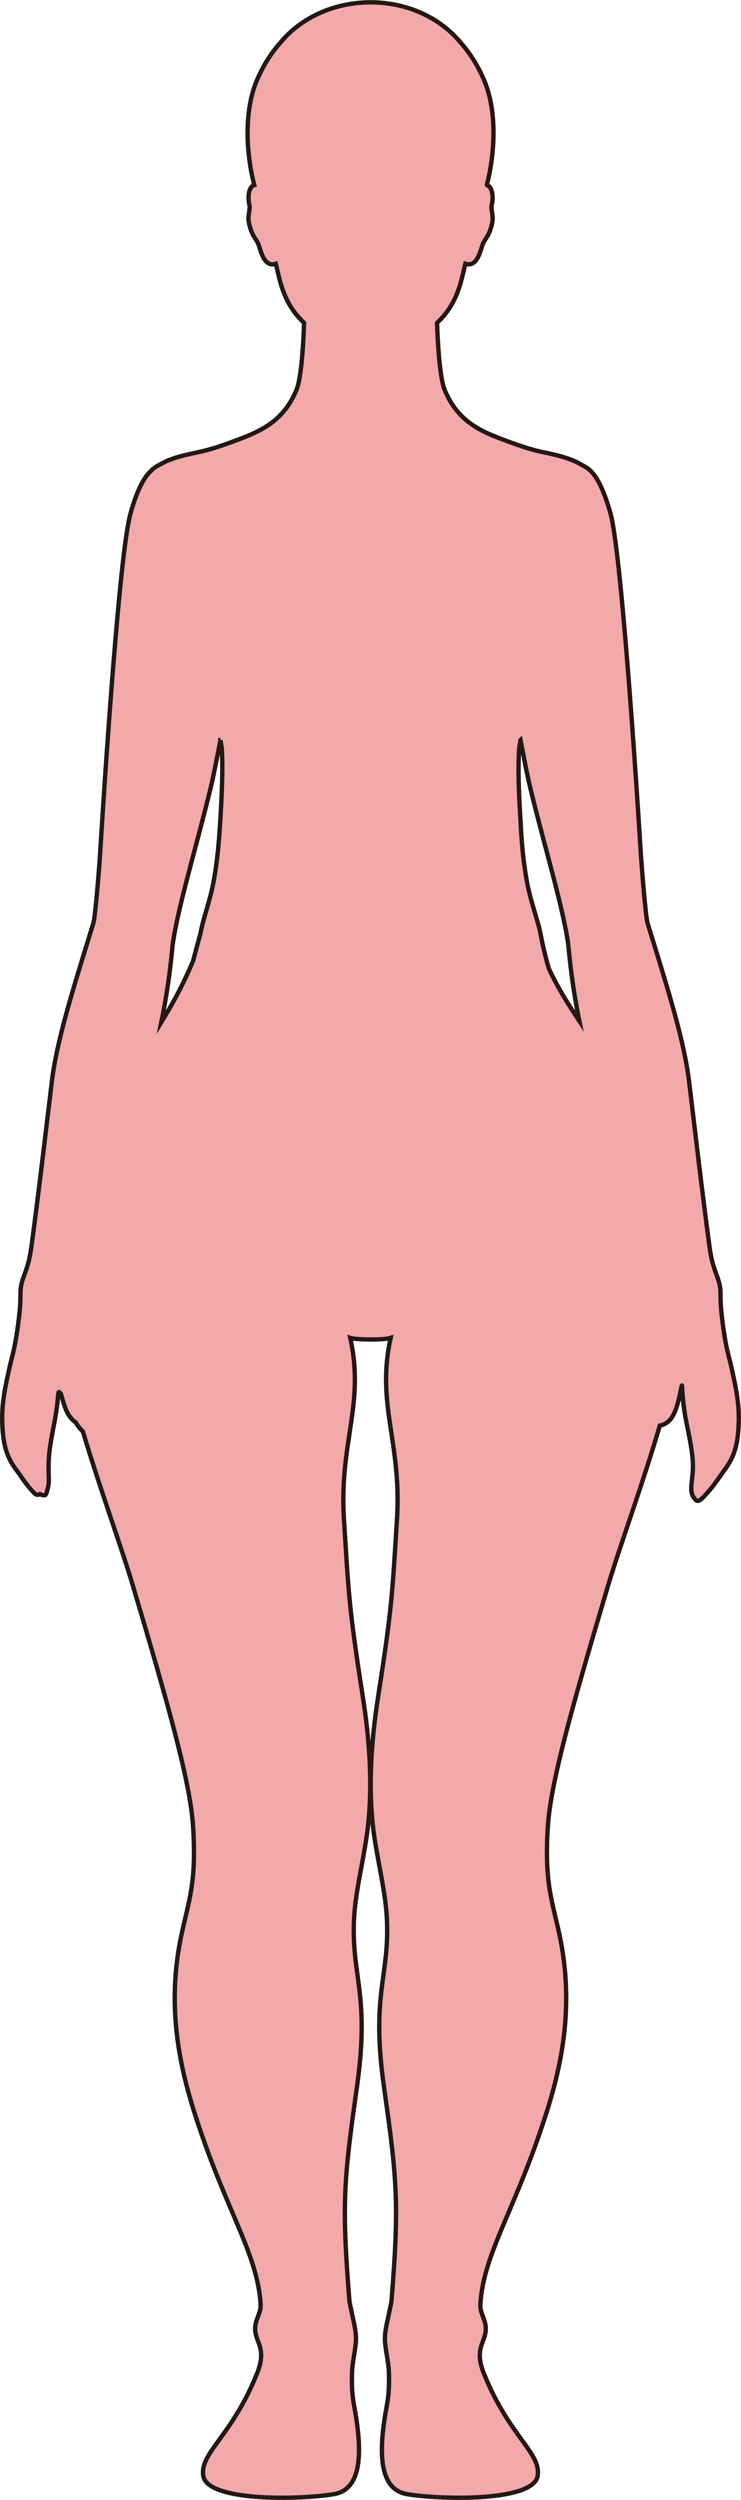 <?xml version="1.0" encoding="UTF-8"?>
<svg id="_레이어_2" data-name="레이어 2" xmlns="http://www.w3.org/2000/svg" viewBox="0 0 169.72 572.21">
  <defs>
    <style>
      .cls-1 {
        fill: #f3a9aa;
        stroke: #231815;
        stroke-miterlimit: 10;
      }
    </style>
  </defs>
  <g id="_레이어_1-2" data-name="레이어 1">
    <path class="cls-1" d="m119.21,169.42s0,0,.01-.01c.05.27.11.59.18.94.2,1.06.47,2.42.73,3.76.39,1.96.78,3.9,1,4.86.56,2.38,1.17,4.85,1.82,7.34.94,3.66,1.94,7.37,2.89,10.97.13.49.26.98.39,1.47,1.44,5.49,2.72,10.62,3.48,14.71.03.16.06.31.08.47.15.84.28,1.63.37,2.37.15,1.2.63,8.01,2.53,17.4-.38-.58-.77-1.17-1.18-1.8-2.48-3.77-4.36-7.09-5.8-10.2-.81-2.75-1.44-5.45-1.94-8.15,0-.05-.02-.1-.03-.15,0,0,0,0,0,0-.81-3.66-2.25-7.06-3.14-12.1-.63-3.58-1.06-7.52-1.3-11.95-.02-.43-.05-.87-.07-1.31-.38-6.07-.63-11.85-.32-16.72.09-.62.19-1.23.29-1.87Zm-68.71,0c.1.64.2,1.26.29,1.88.31,4.87.01,10.64-.35,16.71-.29,4.96-.72,9.34-1.43,13.3-.91,5.06-2.36,8.47-3.06,12.15,0,0,0,0,0,0-.01.05-.02.1-.03.15-.59,2.15-1.13,4.25-1.71,6.38-1.5,3.51-3.23,7.22-6.01,11.9-.44.74-.85,1.43-1.25,2.09,1.95-9.54,2.44-16.47,2.59-17.69.1-.8.25-1.68.42-2.61.03-.15.05-.29.08-.44.76-4.08,2.04-9.17,3.47-14.61.11-.41.21-.82.32-1.23.93-3.52,1.91-7.15,2.83-10.74.68-2.61,1.33-5.2,1.91-7.69.22-.97.62-2.91,1.01-4.88.26-1.34.53-2.69.73-3.74.07-.35.13-.66.18-.93,0,0,.01,0,.02,0Zm-11.88-64.09c-.65.27-1.59.8-1.78.88-.01,0-.03.02-.04.02-.77.37-1.85,1.09-2.18,1.53,0,0,0,0,0,0-1.41,1.21-2.86,3.67-4.35,8.45-.21.67-.43,1.48-.64,2.42-2.67,11.84-6.24,69.32-6.64,75.77-.27,4.41-.91,12.09-1.34,15.39-.09.69-.18,1.2-.25,1.43-.07.22-.13.44-.2.66-.16.52-.32,1.04-.48,1.56-3.99,12.98-7.73,24.8-8.86,34.19-.1.83-.19,1.64-.29,2.44-.11.93-.22,1.84-.33,2.73-.09.74-.18,1.46-.26,2.17-1.36,11.36-2.32,19.45-3.78,30.34-.41,3.07-.99,4.77-1.5,6.16-.44,1.21-.83,2.18-.98,3.6-.03.27-.03.55-.03.88s-.01.67-.02,1.08c-.01.8-.05,1.84-.19,3.33-.05.46-.1.92-.16,1.41-.12.97-.23,1.82-.34,2.59-.67,4.64-1.2,6.02-1.7,8.2-1.36,5.98-1.89,9.11-1.76,13.22.05,1.37.15,2.55.3,3.61.14.93.32,1.75.55,2.51.54,1.8,1.34,3.19,2.39,4.58.86,1.13,1.69,2.51,2.92,3.98,1.33,1.6,1.73,1.95,2.47,1.53,1.37.64,1.45.13,1.77-1.28.03-.12.07-.25.1-.39.05-.22.09-.44.12-.67,0-.03.01-.06.01-.09,0-.03,0-.06,0-.08.09-1.05-.05-2.27-.03-3.77s.11-2.98.34-4.53c.64-4.33,1.43-6.69,1.87-11.96.08-.93.25-.58.58-.22,0-.01.02-.01.03,0,.24.69.64,2.62,1.4,4.18.53,1.09,1.29,1.95,2.02,2.42.49.88,1.1,1.55,1.63,2.08,3.69,12.4,8.91,26.74,11.39,35.09,8.45,28.38,13.23,45.41,13.85,55.42.81,12.92-1.05,16.97-2.7,24.79-3.21,15.21-.86,28.37,2.95,40.42,7.05,22.28,14.45,32.19,15.2,43.89.18,2.91-2.14,4.14-.86,7.83.67,1.92,1.79,3.76.09,8.04-5.75,14.48-13.23,18.28-12.35,23.57.98,5.86,21.74,5.49,29.86,4.17,6.69-1.09,6.6-10.06,4.67-20.34-.39-2.07-.59-4.4-.44-7.96.08-1.75.57-3.8.84-6.28.24-2.28-.46-4.68-.84-6.59-.29-1.45-.58-2.61-.63-3.21-1.8-22.39-1.24-27.76,1.73-48.8,3-21.26-1.21-25.08-.68-38.08.32-7.7,2.78-15.58,3.44-23.92.83-10.47-.31-20.35-1.48-27.79-3.22-20.57-3.2-23.89-4.25-40.16-1.12-17.66,4.84-26.31,1.44-41.54.78.26,2.72.35,4.63.37s3.85-.11,4.63-.37c-3.39,15.23,2.57,23.88,1.44,41.54-1.04,16.27-1.03,19.59-4.25,40.16-1.16,7.44-2.31,17.32-1.48,27.79.66,8.34,3.13,16.22,3.44,23.92.53,13-3.68,16.82-.68,38.08,2.97,21.04,3.53,26.41,1.73,48.8-.05.6-.34,1.76-.63,3.21-.38,1.91-1.08,4.31-.84,6.59.26,2.48.76,4.53.84,6.28.15,3.56-.05,5.89-.44,7.96-1.93,10.28-2.02,19.25,4.67,20.34,8.12,1.32,28.88,1.69,29.86-4.17.88-5.29-6.6-9.09-12.35-23.57-1.7-4.28-.57-6.12.09-8.04,1.27-3.69-1.04-4.92-.85-7.83.75-11.7,8.14-21.61,15.19-43.89,3.82-12.05,6.16-25.21,2.95-40.42-1.65-7.82-3.51-11.87-2.7-24.79.62-10.01,5.4-27.04,13.85-55.42,2.58-8.66,8.09-23.74,11.8-36.46.78-.14,1.72-.57,2.44-1.43,1.93-2.29,2.54-8.39,2.64-7.71,0,.03,0,.06.01.11.08,1.52.19,2.82.32,3.96.54,4.77,1.45,6.96,2.06,12.16.47,4.06-.61,6.55-.14,8.38,0,.03.01.06.02.09,0,.03.02.06.03.1.07.22.17.43.29.64.09.14.17.26.25.36.76,1.05,1.21.73,3.27-1.62.54-.61,1-1.21,1.42-1.78.85-1.14,1.53-2.19,2.21-3.1,1.04-1.39,1.83-2.77,2.38-4.55.23-.76.42-1.58.56-2.51.16-1.06.26-2.26.31-3.64.13-4.11-.4-7.24-1.76-13.22-.52-2.29-1.09-3.7-1.8-8.89-.11-.78-.22-1.64-.33-2.6-.06-.53-.11-1-.14-1.43-.12-1.43-.13-2.39-.13-3.14,0-.42,0-.78-.03-1.11,0-.11-.01-.21-.02-.32-.09-.83-.26-1.51-.47-2.16-.57-1.77-1.46-3.41-2.01-7.6-1.46-10.89-2.42-18.98-3.78-30.34-.09-.71-.17-1.43-.26-2.16-.11-.88-.21-1.79-.33-2.71-.1-.8-.19-1.62-.29-2.46-1.13-9.39-4.87-21.21-8.86-34.19-.19-.63-.39-1.26-.58-1.89-.05-.17-.11-.39-.16-.64-.07-.3-.14-.8-.22-1.43-.43-3.43-1.04-10.8-1.31-15.08-.4-6.56-4.14-65.81-6.77-76.45-.1-.39-.19-.75-.29-1.07-1.73-5.83-3.41-8.53-5.03-9.64,0,0,0,0,0,0-.17-.16-.6-.42-1.07-.67,0,0,0,0,0,0-.21-.12-.74-.42-1.25-.68-.03-.01-.05-.02-.08-.04-.38-.19-.77-.37-1.13-.51-.18-.07-.35-.14-.53-.21-.26-.1-.53-.19-.79-.28-.2-.07-.4-.13-.6-.19-.43-.13-.88-.26-1.33-.38-.12-.03-.24-.06-.36-.09-.83-.21-1.69-.39-2.57-.58-.35-.08-.71-.15-1.07-.23-2.21-.49-4.47-1.24-6.68-2.04-.3-.11-.61-.22-.91-.33-.68-.25-1.35-.51-2.02-.76-5.34-2.05-9.74-4.61-12.38-11.01-1.11-2.7-1.57-10.21-1.75-15.34,2.54-2.35,4.51-5.38,5.74-10.41.22-.9.48-1.97.74-3.12.7.24,1.26.16,1.73-.12,1.4-.85,1.91-3.49,2.29-4.42.56-1.36,1.31-1.49,2.07-4.5.5-2-.37-3.32-.01-4.61.24-.87.36-3.32-.75-4.16-.1-.07-.22-.12-.34-.15-.02-.03-.04-.06-.06-.09,1.63-6.28,2.67-16.47-.76-24.28-1.48-3.39-3.32-6.12-5.25-8.29-4.57-5.57-12.1-9.22-20.63-9.22-2.54,0-4.99.33-7.31.93-5.45,1.42-10.12,4.38-13.33,8.29-1.93,2.16-3.77,4.9-5.25,8.29-3.44,7.84-2.38,18.08-.74,24.34-.15.04-.3.09-.41.18,0,0,0,0,0,0,0,0,0,0,0,0,0,0,0,0,0,0-1.1.84-.98,3.29-.74,4.16.35,1.29-.52,2.6-.01,4.61.76,3,1.5,3.14,2.07,4.5.52,1.24,1.24,5.52,4.02,4.54.26,1.15.52,2.22.74,3.12,1.23,5.03,3.2,8.06,5.74,10.41-.18,5.13-.64,12.64-1.75,15.34-2.4,5.82-6.27,8.46-10.96,10.44-.36.15-.73.3-1.11.45-.21.08-.42.16-.63.24-2.86,1.1-5.86,2.2-8.8,2.9-.34.08-.68.16-1.01.23-.15.03-.29.06-.44.1-.08.02-.16.03-.24.05-.81.17-1.59.34-2.35.53-.13.03-.25.06-.38.09-.47.12-.92.25-1.37.38-.21.06-.42.13-.62.2-.27.09-.54.18-.8.28-.19.07-.37.14-.55.21Z"/>
  </g>
</svg>